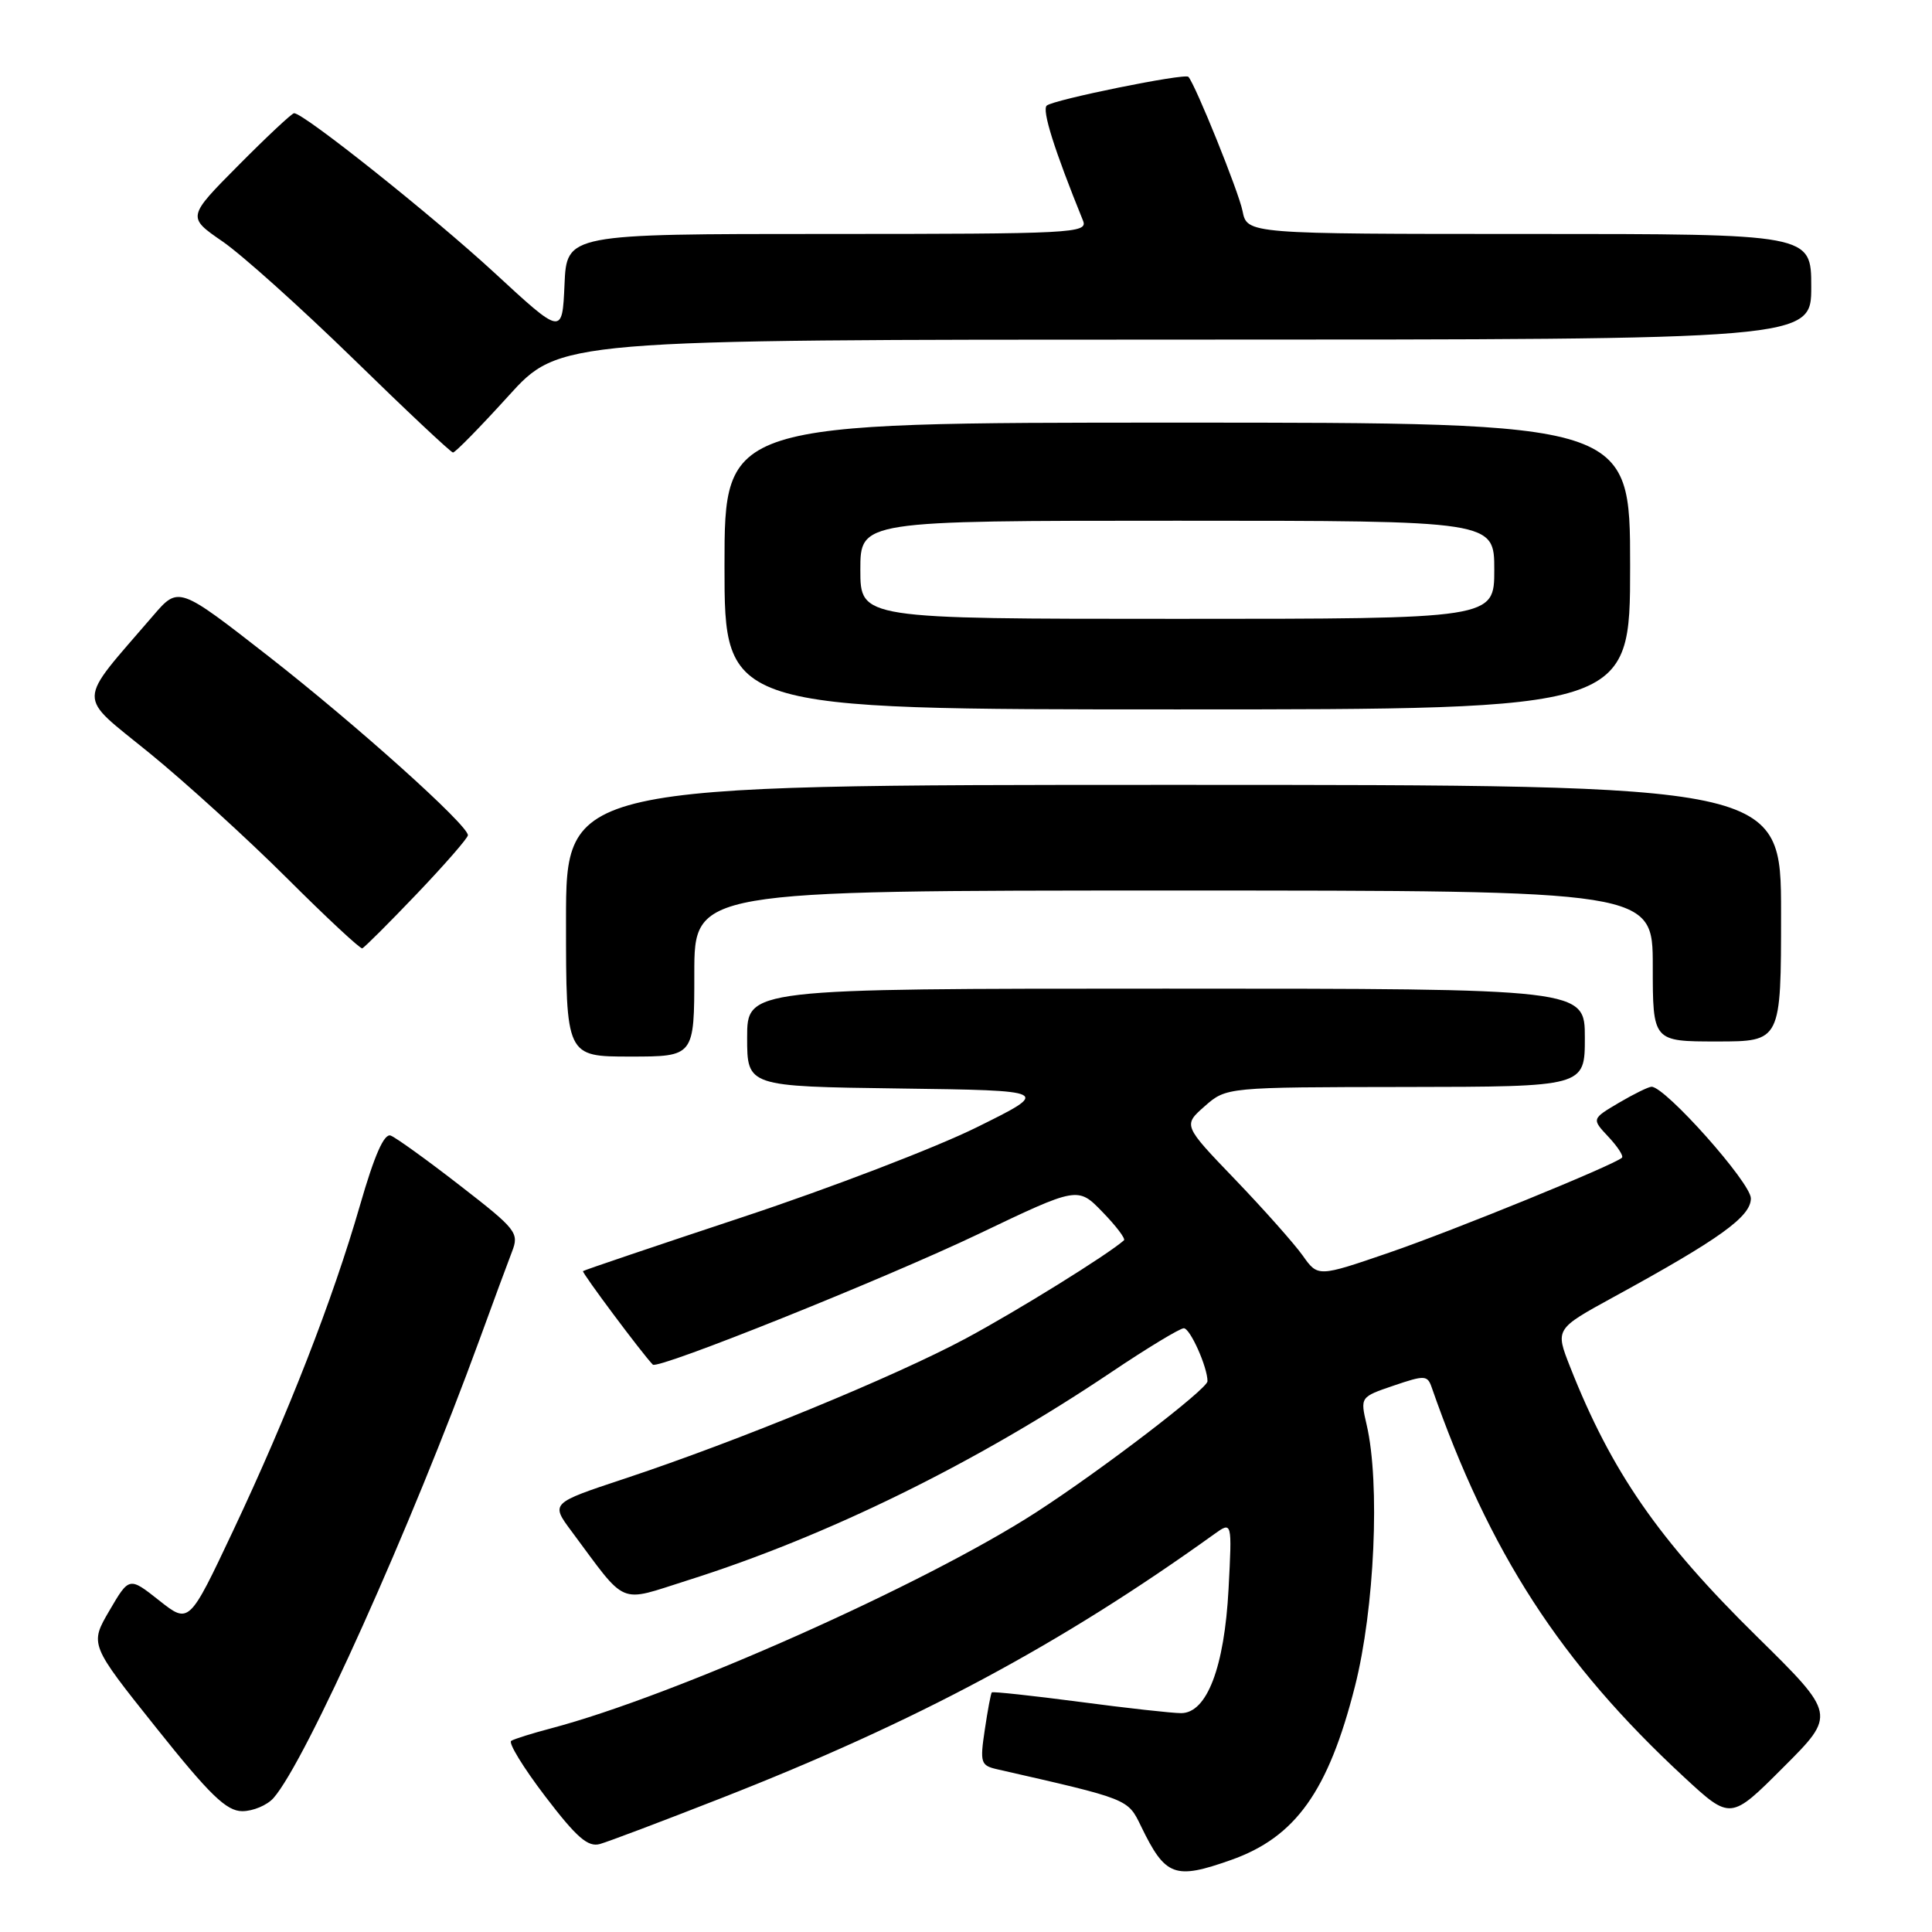 <?xml version="1.0" encoding="UTF-8" standalone="no"?>
<!DOCTYPE svg PUBLIC "-//W3C//DTD SVG 1.1//EN" "http://www.w3.org/Graphics/SVG/1.1/DTD/svg11.dtd" >
<svg xmlns="http://www.w3.org/2000/svg" xmlns:xlink="http://www.w3.org/1999/xlink" version="1.1" viewBox="0 0 256 256">
 <g >
 <path fill="currentColor"
d=" M 163.11 246.46 C 171.67 243.44 176.01 237.36 179.54 223.44 C 182.14 213.20 182.89 196.52 181.09 188.80 C 180.23 185.11 180.23 185.11 184.67 183.60 C 188.75 182.21 189.14 182.22 189.69 183.79 C 197.36 205.78 206.77 220.31 223.14 235.47 C 229.31 241.18 229.31 241.18 236.30 234.18 C 243.30 227.19 243.30 227.19 232.79 216.84 C 219.77 204.04 213.52 195.01 208.04 181.10 C 206.07 176.10 206.07 176.10 213.78 171.88 C 227.90 164.16 232.00 161.21 232.00 158.79 C 232.00 156.73 220.67 144.00 218.84 144.00 C 218.44 144.00 216.49 144.96 214.50 146.13 C 210.90 148.26 210.90 148.26 213.12 150.63 C 214.34 151.93 215.15 153.17 214.92 153.40 C 213.91 154.36 192.66 163.03 184.07 165.98 C 174.63 169.22 174.63 169.22 172.61 166.36 C 171.49 164.79 167.47 160.26 163.67 156.30 C 156.76 149.11 156.76 149.11 159.63 146.58 C 162.50 144.06 162.50 144.06 186.25 144.03 C 210.00 144.00 210.00 144.00 210.00 137.50 C 210.00 131.00 210.00 131.00 154.50 131.00 C 99.00 131.00 99.00 131.00 99.00 137.48 C 99.00 143.96 99.00 143.96 119.14 144.23 C 139.28 144.50 139.28 144.50 129.39 149.39 C 123.95 152.08 110.05 157.41 98.50 161.24 C 86.95 165.07 77.39 168.30 77.25 168.43 C 77.06 168.61 85.09 179.37 86.50 180.82 C 87.16 181.51 117.19 169.46 129.66 163.51 C 142.82 157.22 142.82 157.22 146.09 160.60 C 147.89 162.45 149.17 164.14 148.93 164.35 C 146.68 166.32 134.81 173.68 128.00 177.34 C 118.57 182.40 97.73 190.97 82.73 195.94 C 72.96 199.18 72.96 199.18 75.73 202.90 C 83.20 212.94 81.79 212.35 91.12 209.40 C 109.56 203.58 129.33 193.87 147.21 181.85 C 152.00 178.63 156.35 176.00 156.86 176.00 C 157.70 176.00 160.00 181.15 160.00 183.02 C 160.00 184.04 145.91 194.82 137.29 200.39 C 122.44 209.98 89.43 224.68 73.00 229.02 C 70.53 229.67 68.16 230.41 67.74 230.67 C 67.32 230.92 69.35 234.23 72.24 238.02 C 76.41 243.49 77.91 244.79 79.50 244.34 C 80.60 244.03 87.80 241.31 95.50 238.29 C 121.43 228.14 140.48 217.94 160.88 203.29 C 163.26 201.58 163.26 201.58 162.79 210.54 C 162.24 220.94 159.92 227.00 156.50 227.00 C 155.33 227.00 149.26 226.33 143.02 225.50 C 136.77 224.68 131.56 224.12 131.42 224.25 C 131.29 224.39 130.87 226.62 130.49 229.20 C 129.83 233.59 129.95 233.94 132.14 234.44 C 149.65 238.43 149.42 238.33 151.20 242.00 C 154.42 248.64 155.64 249.10 163.11 246.46 Z  M 36.24 238.25 C 40.49 233.43 54.48 202.31 63.54 177.50 C 65.34 172.55 67.28 167.31 67.84 165.86 C 68.81 163.36 68.46 162.91 60.95 157.09 C 56.60 153.71 52.47 150.74 51.77 150.47 C 50.90 150.15 49.62 153.05 47.70 159.71 C 44.07 172.28 38.17 187.40 30.88 202.85 C 25.05 215.20 25.05 215.20 21.09 212.07 C 17.12 208.93 17.12 208.93 14.50 213.41 C 11.88 217.89 11.88 217.89 20.69 228.93 C 27.81 237.86 30.00 239.98 32.10 239.99 C 33.52 239.99 35.39 239.21 36.24 238.25 Z  M 92.00 129.00 C 92.00 118.00 92.00 118.00 155.50 118.00 C 219.00 118.00 219.00 118.00 219.00 128.00 C 219.00 138.00 219.00 138.00 227.50 138.00 C 236.00 138.00 236.00 138.00 236.00 121.00 C 236.00 104.00 236.00 104.00 155.50 104.00 C 75.00 104.00 75.00 104.00 75.00 122.00 C 75.00 140.00 75.00 140.00 83.50 140.00 C 92.00 140.00 92.00 140.00 92.00 129.00 Z  M 55.25 118.42 C 58.96 114.53 62.00 111.04 62.00 110.67 C 62.00 109.31 47.17 96.01 35.58 86.96 C 23.66 77.66 23.66 77.66 20.29 81.58 C 10.03 93.52 10.07 91.85 19.79 99.77 C 24.58 103.67 32.77 111.13 38.00 116.34 C 43.23 121.56 47.73 125.75 48.00 125.66 C 48.27 125.57 51.54 122.31 55.25 118.42 Z  M 216.00 75.00 C 216.00 56.00 216.00 56.00 156.00 56.00 C 96.00 56.00 96.00 56.00 96.00 75.00 C 96.00 94.00 96.00 94.00 156.00 94.00 C 216.00 94.00 216.00 94.00 216.00 75.00 Z  M 67.34 52.50 C 74.13 45.00 74.13 45.00 157.06 45.00 C 240.00 45.00 240.00 45.00 240.00 38.00 C 240.00 31.00 240.00 31.00 202.62 31.00 C 165.25 31.00 165.25 31.00 164.64 27.95 C 164.14 25.43 158.42 11.26 157.47 10.18 C 157.02 9.67 139.58 13.21 138.70 13.99 C 138.04 14.58 139.68 19.81 143.51 29.25 C 144.17 30.90 142.17 31.00 109.65 31.00 C 75.09 31.00 75.09 31.00 74.80 37.72 C 74.50 44.44 74.50 44.44 65.50 36.13 C 57.33 28.60 40.27 15.00 38.97 15.00 C 38.68 15.00 35.37 18.10 31.62 21.88 C 24.79 28.76 24.79 28.76 29.48 31.99 C 32.06 33.76 39.87 40.78 46.84 47.57 C 53.80 54.37 59.73 59.94 60.02 59.96 C 60.31 59.98 63.60 56.62 67.34 52.50 Z  M 114.00 75.50 C 114.00 69.00 114.00 69.00 156.00 69.00 C 198.00 69.00 198.00 69.00 198.00 75.50 C 198.00 82.00 198.00 82.00 156.00 82.00 C 114.00 82.00 114.00 82.00 114.00 75.50 Z "/>
</g>
</svg>